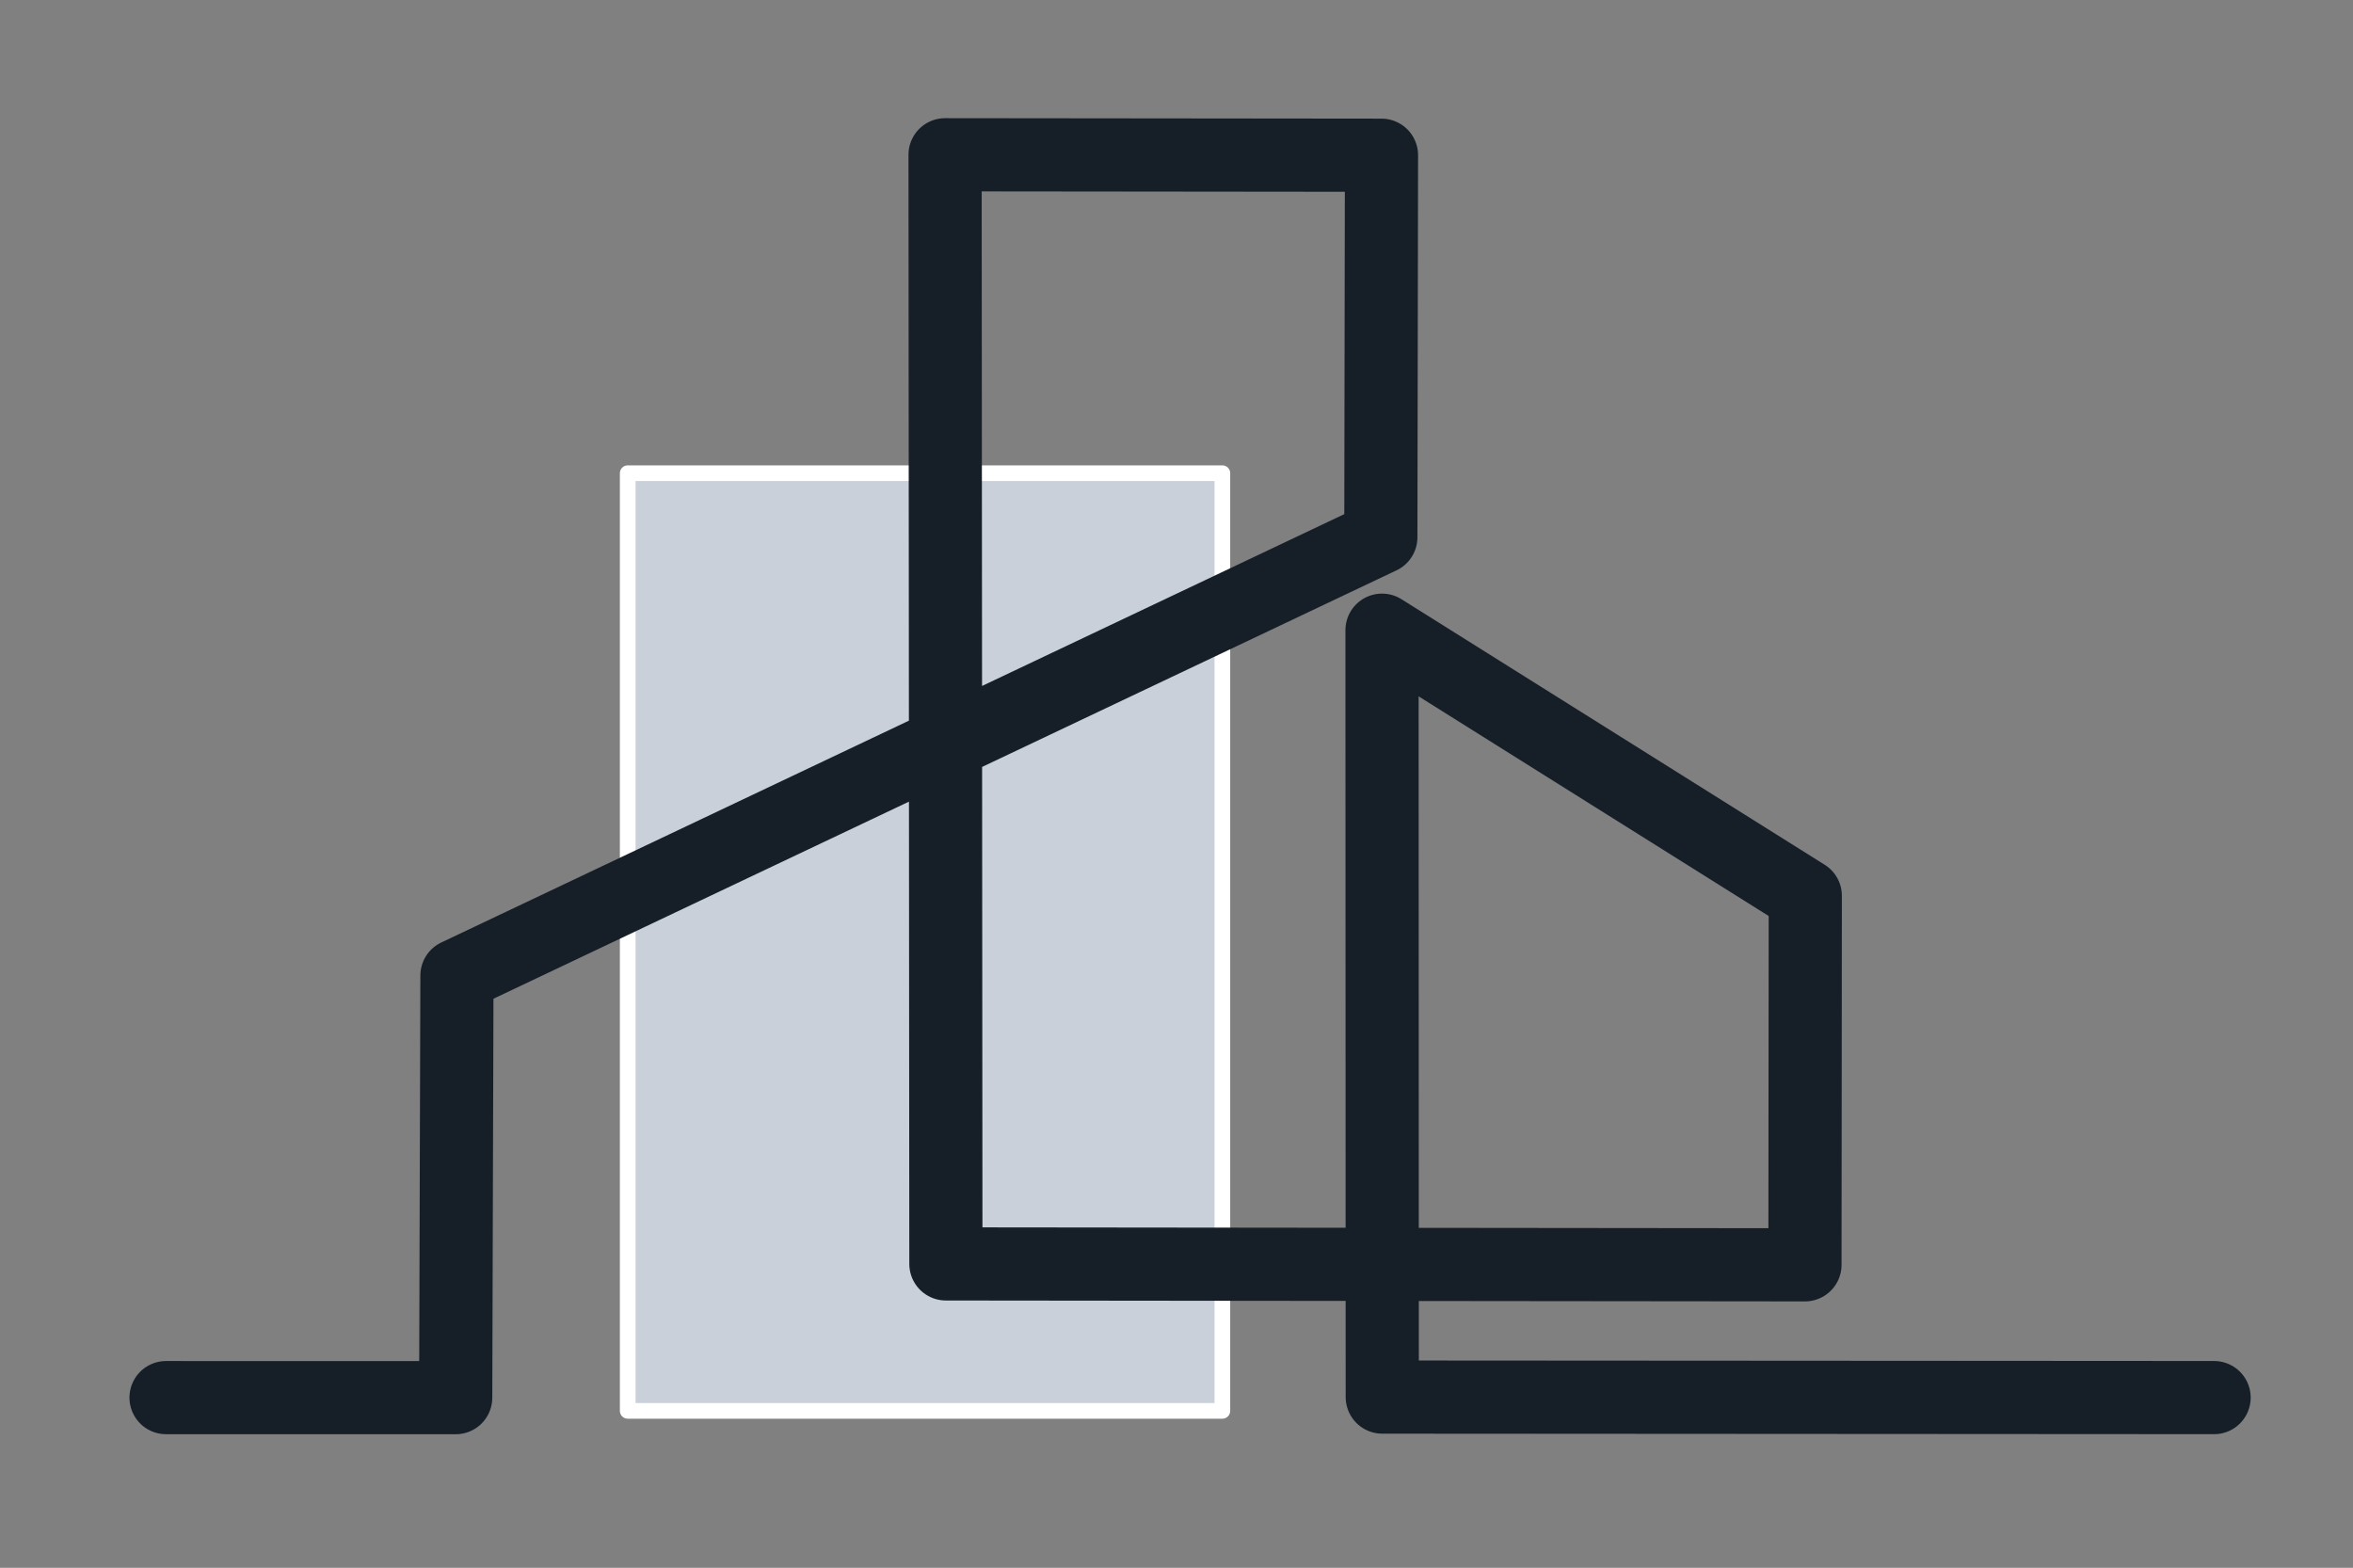 <?xml version="1.0" encoding="UTF-8" standalone="no"?><!DOCTYPE svg PUBLIC "-//W3C//DTD SVG 1.1//EN" "http://www.w3.org/Graphics/SVG/1.1/DTD/svg11.dtd"><svg width="100%" height="100%" viewBox="0 0 938 625" version="1.1" xmlns="http://www.w3.org/2000/svg" xmlns:xlink="http://www.w3.org/1999/xlink" xml:space="preserve" xmlns:serif="http://www.serif.com/" style="fill-rule:evenodd;clip-rule:evenodd;stroke-linecap:square;stroke-linejoin:round;stroke-miterlimit:1.5;"><rect x="0" y="0" width="938" height="625" fill="#808080" stroke="none"/><rect x="250.232" y="188.639" width="237.05" height="373.801" style="fill:#cad0d9;stroke:#fff;stroke-width:6.25px;"/><path d="M66.193,557.161l115.467,0.016l0.497,-168.27l368.3,-174.718l0.26,-152.312l-173.974,-0.181l0.329,442.166l342.459,0.357l0.131,-147.115l-168.734,-105.879l0.097,305.721l331.603,0.207" style="fill:none;stroke:#161f28;stroke-width:29.17px;stroke-linecap:round;"/></svg>